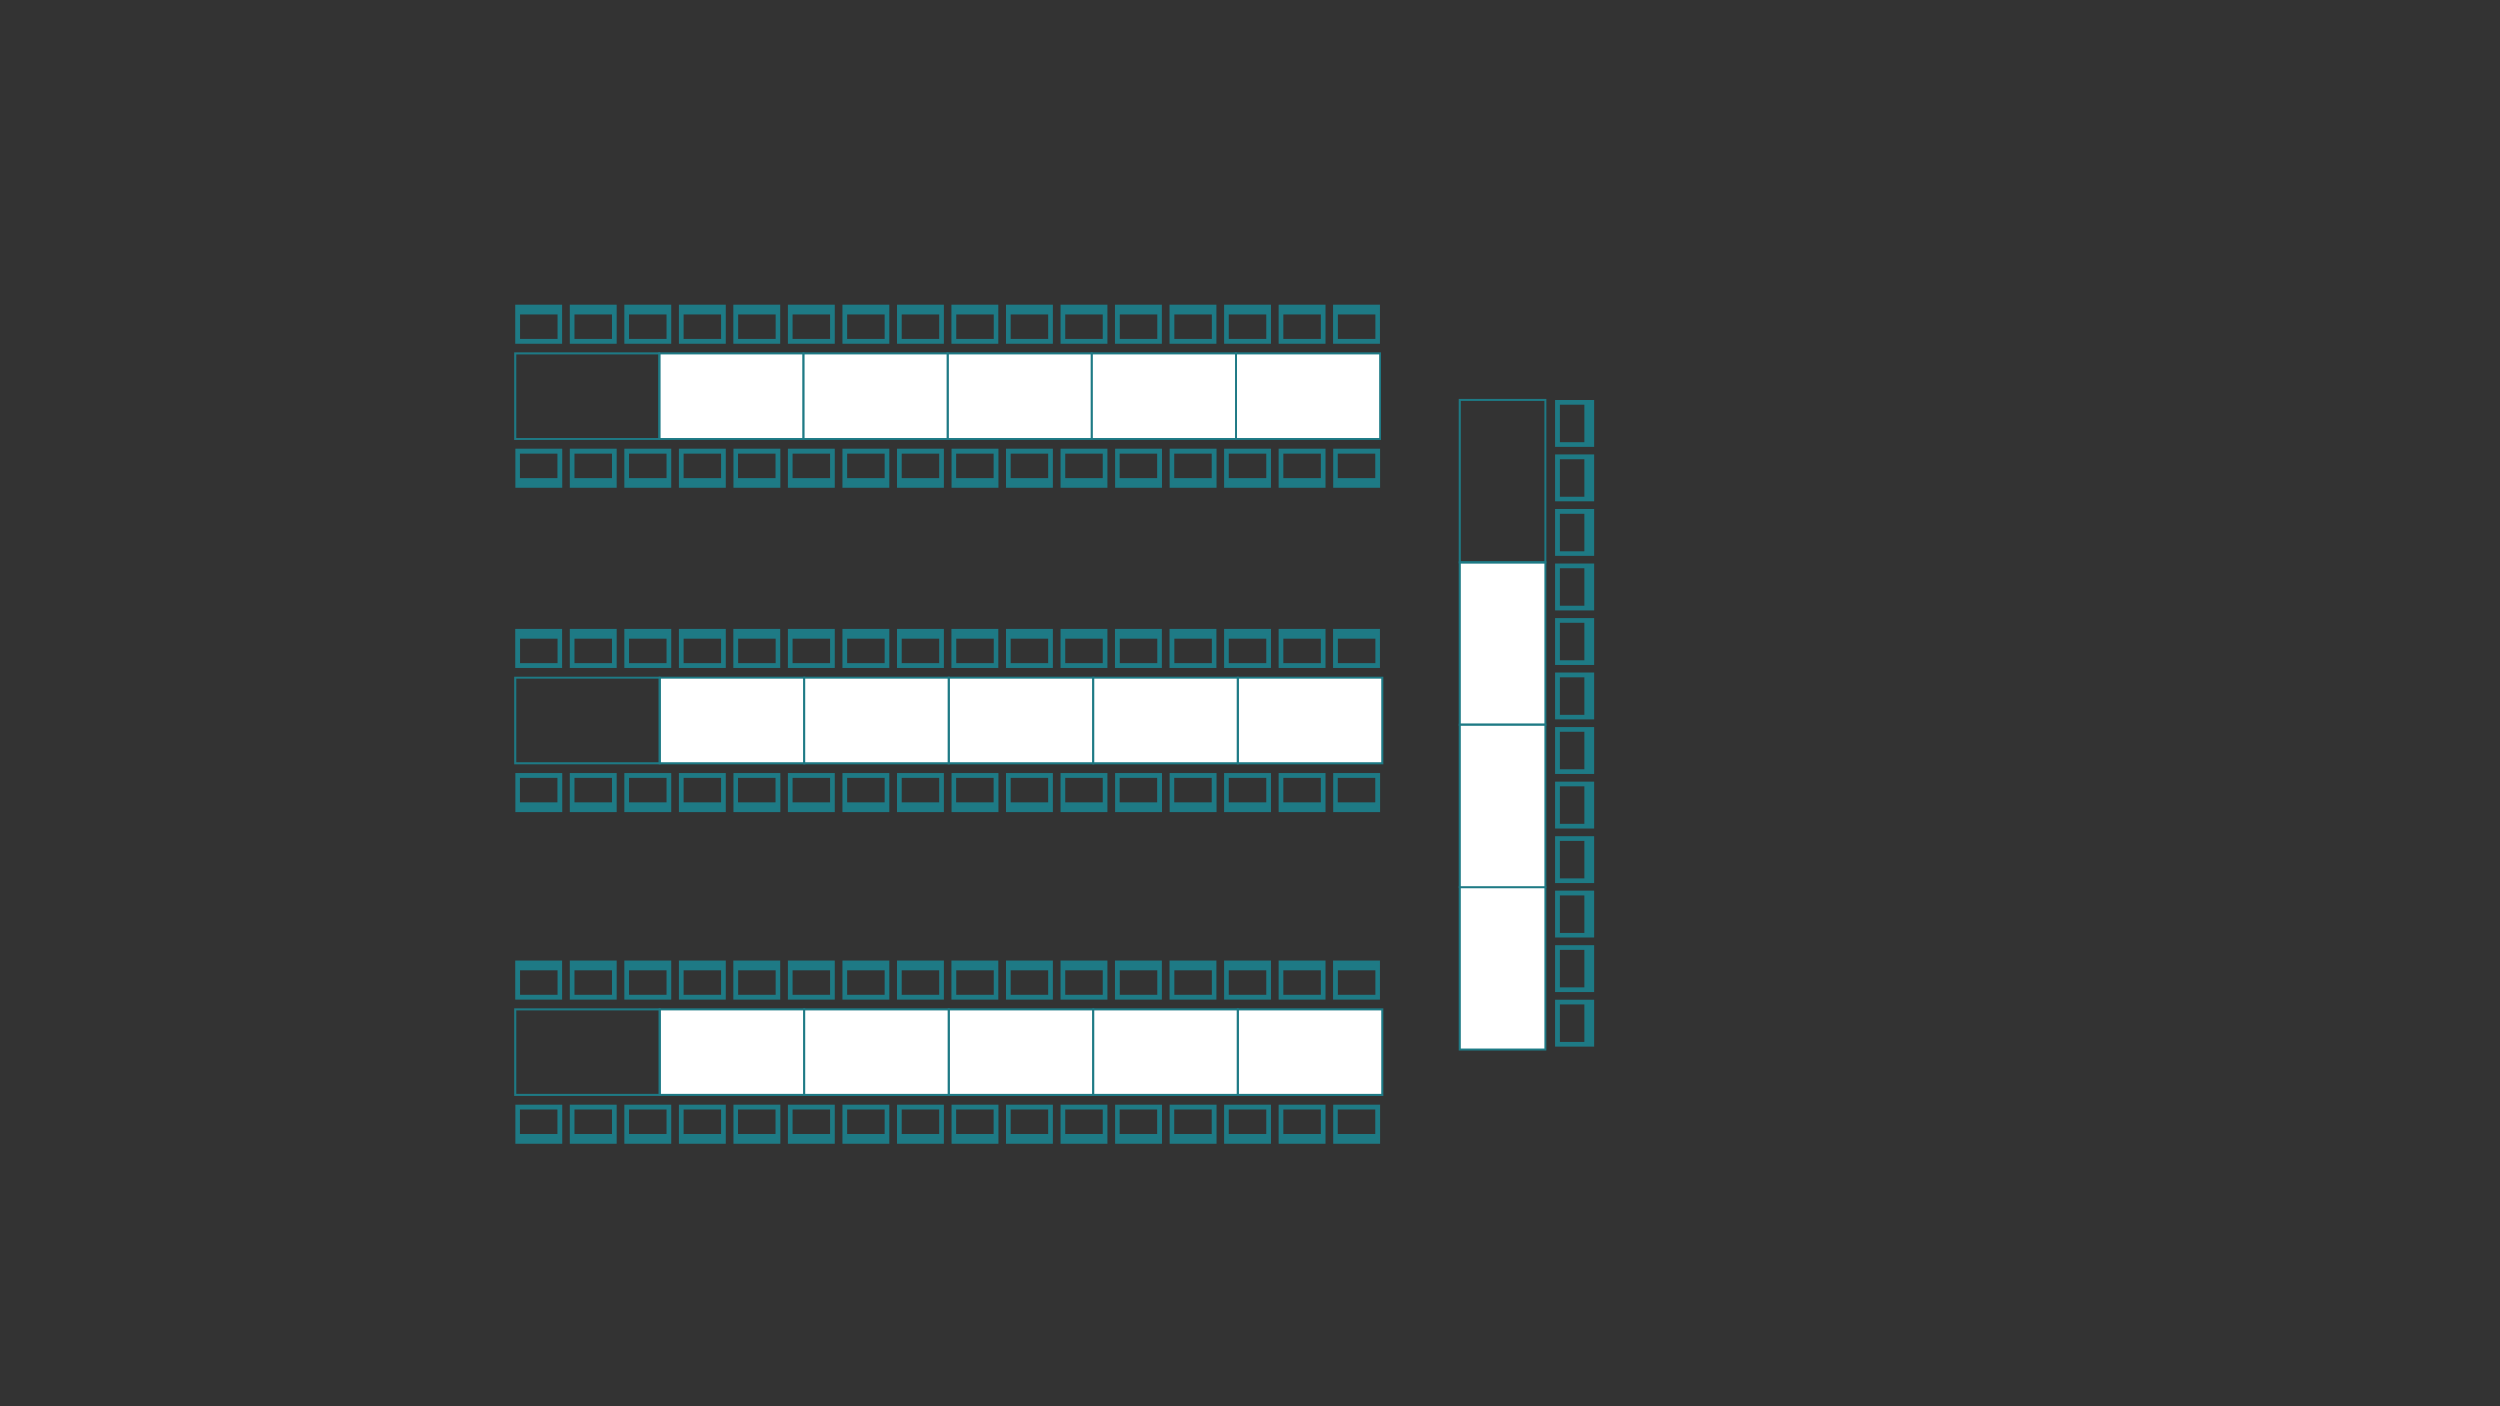<?xml version="1.0" encoding="utf-8"?>
<!-- Generator: Adobe Illustrator 18.1.1, SVG Export Plug-In . SVG Version: 6.00 Build 0)  -->
<!DOCTYPE svg PUBLIC "-//W3C//DTD SVG 1.1//EN" "http://www.w3.org/Graphics/SVG/1.1/DTD/svg11.dtd">
<svg version="1.1" id="Layer_1" xmlns="http://www.w3.org/2000/svg" xmlns:xlink="http://www.w3.org/1999/xlink" x="0px" y="0px"
	 viewBox="0 0 1920 1080" enable-background="new 0 0 1920 1080" xml:space="preserve">
<rect x="0" y="0" width="1920" height="1080" fill="#333333" stroke="none"/>
<g>
	<g>
		<rect x="727.8" y="271.4" fill="#FFFFFF" width="110.7" height="65.7"/>
		<path fill="#1E7A85" d="M839.3,337.9H727v-67.3h112.2V337.9z M728.6,336.4h109.2v-64.2H728.6V336.4z"/>
	</g>
	<g>
		<rect x="506.4" y="271.4" fill="#FFFFFF" width="110.7" height="65.7"/>
		<path fill="#1E7A85" d="M617.9,337.9H505.6v-67.3h112.2V337.9z M507.2,336.4h109.2v-64.2H507.2V336.4z"/>
	</g>
	<g>
		<rect x="617.1" y="271.4" fill="#FFFFFF" width="110.7" height="65.7"/>
		<path fill="#1E7A85" d="M728.6,337.9H616.3v-67.3h112.2V337.9z M617.9,336.4H727v-64.2H617.9V336.4z"/>
	</g>
	<g>
		<rect x="949.2" y="271.4" fill="#FFFFFF" width="110.7" height="65.7"/>
		<path fill="#1E7A85" d="M1060.7,337.9H948.4v-67.3h112.2V337.9z M950,336.4h109.2v-64.2H950V336.4z"/>
	</g>
	<g>
		<rect x="838.5" y="271.4" fill="#FFFFFF" width="110.7" height="65.7"/>
		<path fill="#1E7A85" d="M950,337.9H837.7v-67.3H950V337.9z M839.3,336.4h109.2v-64.2H839.3V336.4z"/>
	</g>
	<g>
		<path fill="#1E7A85" d="M507.2,337.9H394.9v-67.3h112.2V337.9z M396.5,336.4h109.2v-64.2H396.5V336.4z"/>
	</g>
	<g>
		<rect x="728.7" y="520.5" fill="#FFFFFF" width="111" height="65.7"/>
		<path fill="#1E7A85" d="M840.4,587H727.9v-67.3h112.5V587z M729.4,585.4h109.4v-64.2H729.4V585.4z"/>
	</g>
	<g>
		<rect x="506.7" y="520.5" fill="#FFFFFF" width="111" height="65.7"/>
		<path fill="#1E7A85" d="M618.4,587H505.9v-67.3h112.5V587z M507.5,585.4h109.4v-64.2H507.5V585.4z"/>
	</g>
	<g>
		<rect x="617.7" y="520.5" fill="#FFFFFF" width="111" height="65.7"/>
		<path fill="#1E7A85" d="M729.4,587H616.9v-67.3h112.5V587z M618.4,585.4h109.4v-64.2H618.4V585.4z"/>
	</g>
	<g>
		<rect x="950.6" y="520.5" fill="#FFFFFF" width="111" height="65.7"/>
		<path fill="#1E7A85" d="M1062.4,587H949.9v-67.3h112.5V587z M951.4,585.4h109.4v-64.2H951.4V585.4z"/>
	</g>
	<g>
		<rect x="839.7" y="520.5" fill="#FFFFFF" width="111" height="65.7"/>
		<path fill="#1E7A85" d="M951.4,587H838.9v-67.3h112.5V587z M840.4,585.4h109.4v-64.2H840.4V585.4z"/>
	</g>
	<g>
		<path fill="#1E7A85" d="M507.5,587H394.9v-67.3h112.5V587z M396.5,585.4h109.4v-64.2H396.5V585.4z"/>
	</g>
	<g>
		<rect x="728.7" y="775.2" fill="#FFFFFF" width="111" height="65.7"/>
		<path fill="#1E7A85" d="M840.4,841.7H727.9v-67.3h112.5V841.7z M729.4,840.1h109.4V776H729.4V840.1z"/>
	</g>
	<g>
		<rect x="506.7" y="775.2" fill="#FFFFFF" width="111" height="65.7"/>
		<path fill="#1E7A85" d="M618.4,841.7H505.9v-67.3h112.5V841.7z M507.5,840.1h109.4V776H507.5V840.1z"/>
	</g>
	<g>
		<rect x="617.7" y="775.2" fill="#FFFFFF" width="111" height="65.7"/>
		<path fill="#1E7A85" d="M729.4,841.7H616.9v-67.3h112.5V841.7z M618.4,840.1h109.4V776H618.4V840.1z"/>
	</g>
	<g>
		<rect x="950.6" y="775.2" fill="#FFFFFF" width="111" height="65.7"/>
		<path fill="#1E7A85" d="M1062.4,841.7H949.9v-67.3h112.5V841.7z M951.4,840.1h109.4V776H951.4V840.1z"/>
	</g>
	<g>
		<rect x="839.7" y="775.2" fill="#FFFFFF" width="111" height="65.7"/>
		<path fill="#1E7A85" d="M951.4,841.7H838.9v-67.3h112.5V841.7z M840.4,840.1h109.4V776H840.4V840.1z"/>
	</g>
	<g>
		<path fill="#1E7A85" d="M507.5,841.7H394.9v-67.3h112.5V841.7z M396.5,840.1h109.4V776H396.5V840.1z"/>
	</g>
	<g>
		<g>
			<g>
				<path fill="#1E7A85" d="M395.7,234v30h36v-30H395.7z M428.2,260.3h-28.8v-18.8h28.8V260.3z"/>
			</g>
		</g>
	</g>
	<g>
		<g>
			<g>
				<path fill="#1E7A85" d="M437.6,234v30h36v-30H437.6z M470,260.3h-28.8v-18.8H470V260.3z"/>
			</g>
		</g>
	</g>
	<g>
		<g>
			<g>
				<path fill="#1E7A85" d="M479.5,234v30h36v-30H479.5z M511.9,260.3h-28.8v-18.8h28.8V260.3z"/>
			</g>
		</g>
	</g>
	<g>
		<g>
			<g>
				<path fill="#1E7A85" d="M521.4,234v30h36v-30H521.4z M553.8,260.3H525v-18.8h28.8V260.3z"/>
			</g>
		</g>
	</g>
	<g>
		<g>
			<g>
				<path fill="#1E7A85" d="M563.2,234v30h36v-30H563.2z M595.7,260.3h-28.8v-18.8h28.8V260.3z"/>
			</g>
		</g>
	</g>
	<g>
		<g>
			<g>
				<path fill="#1E7A85" d="M605.1,234v30h36v-30H605.1z M637.5,260.3h-28.8v-18.8h28.8V260.3z"/>
			</g>
		</g>
	</g>
	<g>
		<g>
			<g>
				<path fill="#1E7A85" d="M647,234v30h36v-30H647z M679.4,260.3h-28.8v-18.8h28.8V260.3z"/>
			</g>
		</g>
	</g>
	<g>
		<g>
			<g>
				<path fill="#1E7A85" d="M688.9,234v30h36v-30H688.9z M721.3,260.3h-28.8v-18.8h28.8V260.3z"/>
			</g>
		</g>
	</g>
	<g>
		<g>
			<g>
				<path fill="#1E7A85" d="M730.7,234v30h36v-30H730.7z M763.2,260.3h-28.8v-18.8h28.8V260.3z"/>
			</g>
		</g>
	</g>
	<g>
		<g>
			<g>
				<path fill="#1E7A85" d="M772.6,234v30h36v-30H772.6z M805,260.3h-28.8v-18.8H805V260.3z"/>
			</g>
		</g>
	</g>
	<g>
		<g>
			<g>
				<path fill="#1E7A85" d="M814.5,234v30h36v-30H814.5z M846.9,260.3h-28.8v-18.8h28.8V260.3z"/>
			</g>
		</g>
	</g>
	<g>
		<g>
			<g>
				<path fill="#1E7A85" d="M856.3,234v30h36v-30H856.3z M888.8,260.3h-28.8v-18.8h28.8V260.3z"/>
			</g>
		</g>
	</g>
	<g>
		<g>
			<g>
				<path fill="#1E7A85" d="M898.2,234v30h36v-30H898.2z M930.7,260.3h-28.8v-18.8h28.8V260.3z"/>
			</g>
		</g>
	</g>
	<g>
		<g>
			<g>
				<path fill="#1E7A85" d="M940.1,234v30h36v-30H940.1z M972.5,260.3h-28.8v-18.8h28.8V260.3z"/>
			</g>
		</g>
	</g>
	<g>
		<g>
			<g>
				<path fill="#1E7A85" d="M982,234v30h36v-30H982z M1014.4,260.3h-28.8v-18.8h28.8V260.3z"/>
			</g>
		</g>
	</g>
	<g>
		<g>
			<g>
				<path fill="#1E7A85" d="M1023.8,234v30h36v-30H1023.8z M1056.3,260.3h-28.8v-18.8h28.8V260.3z"/>
			</g>
		</g>
	</g>
	<g>
		<g>
			<g>
				<path fill="#1E7A85" d="M1059.9,374.6v-30h-36v30H1059.9z M1027.4,348.4h28.8v18.8h-28.8V348.4z"/>
			</g>
		</g>
	</g>
	<g>
		<g>
			<g>
				<path fill="#1E7A85" d="M1018,374.6v-30h-36v30H1018z M985.6,348.4h28.8v18.8h-28.8V348.4z"/>
			</g>
		</g>
	</g>
	<g>
		<g>
			<g>
				<path fill="#1E7A85" d="M976.1,374.6v-30h-36v30H976.1z M943.7,348.4h28.8v18.8h-28.8V348.4z"/>
			</g>
		</g>
	</g>
	<g>
		<g>
			<g>
				<path fill="#1E7A85" d="M934.3,374.6v-30h-36v30H934.3z M901.8,348.4h28.8v18.8h-28.8V348.4z"/>
			</g>
		</g>
	</g>
	<g>
		<g>
			<g>
				<path fill="#1E7A85" d="M892.4,374.6v-30h-36v30H892.4z M859.9,348.4h28.8v18.8h-28.8V348.4z"/>
			</g>
		</g>
	</g>
	<g>
		<g>
			<g>
				<path fill="#1E7A85" d="M850.5,374.6v-30h-36v30H850.5z M818.1,348.4h28.8v18.8h-28.8V348.4z"/>
			</g>
		</g>
	</g>
	<g>
		<g>
			<g>
				<path fill="#1E7A85" d="M808.6,374.6v-30h-36v30H808.6z M776.2,348.4H805v18.8h-28.8V348.4z"/>
			</g>
		</g>
	</g>
	<g>
		<g>
			<g>
				<path fill="#1E7A85" d="M766.8,374.6v-30h-36v30H766.8z M734.3,348.4h28.8v18.8h-28.8V348.4z"/>
			</g>
		</g>
	</g>
	<g>
		<g>
			<g>
				<path fill="#1E7A85" d="M724.9,374.6v-30h-36v30H724.9z M692.5,348.4h28.8v18.8h-28.8V348.4z"/>
			</g>
		</g>
	</g>
	<g>
		<g>
			<g>
				<path fill="#1E7A85" d="M683,374.6v-30h-36v30H683z M650.6,348.4h28.8v18.8h-28.8V348.4z"/>
			</g>
		</g>
	</g>
	<g>
		<g>
			<g>
				<path fill="#1E7A85" d="M641.1,374.6v-30h-36v30H641.1z M608.7,348.4h28.8v18.8h-28.8V348.4z"/>
			</g>
		</g>
	</g>
	<g>
		<g>
			<g>
				<path fill="#1E7A85" d="M599.3,374.6v-30h-36v30H599.3z M566.8,348.4h28.8v18.8h-28.8V348.4z"/>
			</g>
		</g>
	</g>
	<g>
		<g>
			<g>
				<path fill="#1E7A85" d="M557.4,374.6v-30h-36v30H557.4z M525,348.4h28.8v18.8H525V348.4z"/>
			</g>
		</g>
	</g>
	<g>
		<g>
			<g>
				<path fill="#1E7A85" d="M515.5,374.6v-30h-36v30H515.5z M483.1,348.4h28.8v18.8h-28.8V348.4z"/>
			</g>
		</g>
	</g>
	<g>
		<g>
			<g>
				<path fill="#1E7A85" d="M473.6,374.6v-30h-36v30H473.6z M441.2,348.4H470v18.8h-28.8V348.4z"/>
			</g>
		</g>
	</g>
	<g>
		<g>
			<g>
				<path fill="#1E7A85" d="M431.8,374.6v-30h-36v30H431.8z M399.3,348.4h28.8v18.8h-28.8V348.4z"/>
			</g>
		</g>
	</g>
	<g>
		<g>
			<g>
				<path fill="#1E7A85" d="M395.7,483v30h36v-30H395.7z M428.2,509.3h-28.8v-18.8h28.8V509.3z"/>
			</g>
		</g>
	</g>
	<g>
		<g>
			<g>
				<path fill="#1E7A85" d="M437.6,483v30h36v-30H437.6z M470,509.3h-28.8v-18.8H470V509.3z"/>
			</g>
		</g>
	</g>
	<g>
		<g>
			<g>
				<path fill="#1E7A85" d="M479.5,483v30h36v-30H479.5z M511.9,509.3h-28.8v-18.8h28.8V509.3z"/>
			</g>
		</g>
	</g>
	<g>
		<g>
			<g>
				<path fill="#1E7A85" d="M521.4,483v30h36v-30H521.4z M553.8,509.3H525v-18.8h28.8V509.3z"/>
			</g>
		</g>
	</g>
	<g>
		<g>
			<g>
				<path fill="#1E7A85" d="M563.2,483v30h36v-30H563.2z M595.7,509.3h-28.8v-18.8h28.8V509.3z"/>
			</g>
		</g>
	</g>
	<g>
		<g>
			<g>
				<path fill="#1E7A85" d="M605.1,483v30h36v-30H605.1z M637.5,509.3h-28.8v-18.8h28.8V509.3z"/>
			</g>
		</g>
	</g>
	<g>
		<g>
			<g>
				<path fill="#1E7A85" d="M647,483v30h36v-30H647z M679.4,509.3h-28.8v-18.8h28.8V509.3z"/>
			</g>
		</g>
	</g>
	<g>
		<g>
			<g>
				<path fill="#1E7A85" d="M688.9,483v30h36v-30H688.9z M721.3,509.3h-28.8v-18.8h28.8V509.3z"/>
			</g>
		</g>
	</g>
	<g>
		<g>
			<g>
				<path fill="#1E7A85" d="M730.7,483v30h36v-30H730.7z M763.2,509.3h-28.8v-18.8h28.8V509.3z"/>
			</g>
		</g>
	</g>
	<g>
		<g>
			<g>
				<path fill="#1E7A85" d="M772.6,483v30h36v-30H772.6z M805,509.3h-28.8v-18.8H805V509.3z"/>
			</g>
		</g>
	</g>
	<g>
		<g>
			<g>
				<path fill="#1E7A85" d="M814.5,483v30h36v-30H814.5z M846.9,509.3h-28.8v-18.8h28.8V509.3z"/>
			</g>
		</g>
	</g>
	<g>
		<g>
			<g>
				<path fill="#1E7A85" d="M856.3,483v30h36v-30H856.3z M888.8,509.3h-28.8v-18.8h28.8V509.3z"/>
			</g>
		</g>
	</g>
	<g>
		<g>
			<g>
				<path fill="#1E7A85" d="M898.2,483v30h36v-30H898.2z M930.7,509.3h-28.8v-18.8h28.8V509.3z"/>
			</g>
		</g>
	</g>
	<g>
		<g>
			<g>
				<path fill="#1E7A85" d="M940.1,483v30h36v-30H940.1z M972.5,509.3h-28.8v-18.8h28.8V509.3z"/>
			</g>
		</g>
	</g>
	<g>
		<g>
			<g>
				<path fill="#1E7A85" d="M982,483v30h36v-30H982z M1014.4,509.3h-28.8v-18.8h28.8V509.3z"/>
			</g>
		</g>
	</g>
	<g>
		<g>
			<g>
				<path fill="#1E7A85" d="M1023.8,483v30h36v-30H1023.8z M1056.3,509.3h-28.8v-18.8h28.8V509.3z"/>
			</g>
		</g>
	</g>
	<g>
		<g>
			<g>
				<path fill="#1E7A85" d="M1059.9,623.7v-30h-36v30H1059.9z M1027.4,597.4h28.8v18.8h-28.8V597.4z"/>
			</g>
		</g>
	</g>
	<g>
		<g>
			<g>
				<path fill="#1E7A85" d="M1018,623.7v-30h-36v30H1018z M985.6,597.4h28.8v18.8h-28.8V597.4z"/>
			</g>
		</g>
	</g>
	<g>
		<g>
			<g>
				<path fill="#1E7A85" d="M976.1,623.7v-30h-36v30H976.1z M943.7,597.4h28.8v18.8h-28.8V597.4z"/>
			</g>
		</g>
	</g>
	<g>
		<g>
			<g>
				<path fill="#1E7A85" d="M934.3,623.7v-30h-36v30H934.3z M901.8,597.4h28.8v18.8h-28.8V597.4z"/>
			</g>
		</g>
	</g>
	<g>
		<g>
			<g>
				<path fill="#1E7A85" d="M892.4,623.7v-30h-36v30H892.4z M859.9,597.4h28.8v18.8h-28.8V597.4z"/>
			</g>
		</g>
	</g>
	<g>
		<g>
			<g>
				<path fill="#1E7A85" d="M850.5,623.7v-30h-36v30H850.5z M818.1,597.4h28.8v18.8h-28.8V597.4z"/>
			</g>
		</g>
	</g>
	<g>
		<g>
			<g>
				<path fill="#1E7A85" d="M808.6,623.7v-30h-36v30H808.6z M776.2,597.4H805v18.8h-28.8V597.4z"/>
			</g>
		</g>
	</g>
	<g>
		<g>
			<g>
				<path fill="#1E7A85" d="M766.8,623.7v-30h-36v30H766.8z M734.3,597.4h28.8v18.8h-28.8V597.4z"/>
			</g>
		</g>
	</g>
	<g>
		<g>
			<g>
				<path fill="#1E7A85" d="M724.9,623.7v-30h-36v30H724.9z M692.5,597.4h28.8v18.8h-28.8V597.4z"/>
			</g>
		</g>
	</g>
	<g>
		<g>
			<g>
				<path fill="#1E7A85" d="M683,623.7v-30h-36v30H683z M650.6,597.4h28.8v18.8h-28.8V597.4z"/>
			</g>
		</g>
	</g>
	<g>
		<g>
			<g>
				<path fill="#1E7A85" d="M641.1,623.7v-30h-36v30H641.1z M608.7,597.4h28.8v18.8h-28.8V597.4z"/>
			</g>
		</g>
	</g>
	<g>
		<g>
			<g>
				<path fill="#1E7A85" d="M599.3,623.7v-30h-36v30H599.3z M566.8,597.4h28.8v18.8h-28.8V597.4z"/>
			</g>
		</g>
	</g>
	<g>
		<g>
			<g>
				<path fill="#1E7A85" d="M557.4,623.7v-30h-36v30H557.4z M525,597.4h28.8v18.8H525V597.4z"/>
			</g>
		</g>
	</g>
	<g>
		<g>
			<g>
				<path fill="#1E7A85" d="M515.5,623.7v-30h-36v30H515.5z M483.1,597.4h28.8v18.8h-28.8V597.4z"/>
			</g>
		</g>
	</g>
	<g>
		<g>
			<g>
				<path fill="#1E7A85" d="M473.6,623.7v-30h-36v30H473.6z M441.2,597.4H470v18.8h-28.8V597.4z"/>
			</g>
		</g>
	</g>
	<g>
		<g>
			<g>
				<path fill="#1E7A85" d="M431.8,623.7v-30h-36v30H431.8z M399.3,597.4h28.8v18.8h-28.8V597.4z"/>
			</g>
		</g>
	</g>
	<g>
		<g>
			<g>
				<path fill="#1E7A85" d="M395.7,737.7v30h36v-30H395.7z M428.2,764h-28.8v-18.8h28.8V764z"/>
			</g>
		</g>
	</g>
	<g>
		<g>
			<g>
				<path fill="#1E7A85" d="M437.6,737.7v30h36v-30H437.6z M470,764h-28.8v-18.8H470V764z"/>
			</g>
		</g>
	</g>
	<g>
		<g>
			<g>
				<path fill="#1E7A85" d="M479.5,737.7v30h36v-30H479.5z M511.9,764h-28.8v-18.8h28.8V764z"/>
			</g>
		</g>
	</g>
	<g>
		<g>
			<g>
				<path fill="#1E7A85" d="M521.4,737.7v30h36v-30H521.4z M553.8,764H525v-18.8h28.8V764z"/>
			</g>
		</g>
	</g>
	<g>
		<g>
			<g>
				<path fill="#1E7A85" d="M563.2,737.7v30h36v-30H563.2z M595.7,764h-28.8v-18.8h28.8V764z"/>
			</g>
		</g>
	</g>
	<g>
		<g>
			<g>
				<path fill="#1E7A85" d="M605.1,737.7v30h36v-30H605.1z M637.5,764h-28.8v-18.8h28.8V764z"/>
			</g>
		</g>
	</g>
	<g>
		<g>
			<g>
				<path fill="#1E7A85" d="M647,737.7v30h36v-30H647z M679.4,764h-28.8v-18.8h28.8V764z"/>
			</g>
		</g>
	</g>
	<g>
		<g>
			<g>
				<path fill="#1E7A85" d="M688.9,737.7v30h36v-30H688.9z M721.3,764h-28.8v-18.8h28.8V764z"/>
			</g>
		</g>
	</g>
	<g>
		<g>
			<g>
				<path fill="#1E7A85" d="M730.7,737.7v30h36v-30H730.7z M763.2,764h-28.8v-18.8h28.8V764z"/>
			</g>
		</g>
	</g>
	<g>
		<g>
			<g>
				<path fill="#1E7A85" d="M772.6,737.7v30h36v-30H772.6z M805,764h-28.8v-18.8H805V764z"/>
			</g>
		</g>
	</g>
	<g>
		<g>
			<g>
				<path fill="#1E7A85" d="M814.5,737.7v30h36v-30H814.5z M846.9,764h-28.8v-18.8h28.8V764z"/>
			</g>
		</g>
	</g>
	<g>
		<g>
			<g>
				<path fill="#1E7A85" d="M856.3,737.7v30h36v-30H856.3z M888.8,764h-28.8v-18.8h28.8V764z"/>
			</g>
		</g>
	</g>
	<g>
		<g>
			<g>
				<path fill="#1E7A85" d="M898.2,737.7v30h36v-30H898.2z M930.7,764h-28.8v-18.8h28.8V764z"/>
			</g>
		</g>
	</g>
	<g>
		<g>
			<g>
				<path fill="#1E7A85" d="M940.1,737.7v30h36v-30H940.1z M972.5,764h-28.8v-18.8h28.8V764z"/>
			</g>
		</g>
	</g>
	<g>
		<g>
			<g>
				<path fill="#1E7A85" d="M982,737.7v30h36v-30H982z M1014.4,764h-28.8v-18.8h28.8V764z"/>
			</g>
		</g>
	</g>
	<g>
		<g>
			<g>
				<path fill="#1E7A85" d="M1023.8,737.7v30h36v-30H1023.8z M1056.3,764h-28.8v-18.8h28.8V764z"/>
			</g>
		</g>
	</g>
	<g>
		<g>
			<g>
				<path fill="#1E7A85" d="M1059.9,878.4v-30h-36v30H1059.9z M1027.4,852.1h28.8v18.8h-28.8V852.1z"/>
			</g>
		</g>
	</g>
	<g>
		<g>
			<g>
				<path fill="#1E7A85" d="M1018,878.4v-30h-36v30H1018z M985.6,852.1h28.8v18.8h-28.8V852.1z"/>
			</g>
		</g>
	</g>
	<g>
		<g>
			<g>
				<path fill="#1E7A85" d="M976.1,878.4v-30h-36v30H976.1z M943.7,852.1h28.8v18.8h-28.8V852.1z"/>
			</g>
		</g>
	</g>
	<g>
		<g>
			<g>
				<path fill="#1E7A85" d="M934.3,878.4v-30h-36v30H934.3z M901.8,852.1h28.8v18.8h-28.8V852.1z"/>
			</g>
		</g>
	</g>
	<g>
		<g>
			<g>
				<path fill="#1E7A85" d="M892.4,878.4v-30h-36v30H892.4z M859.9,852.1h28.8v18.8h-28.8V852.1z"/>
			</g>
		</g>
	</g>
	<g>
		<g>
			<g>
				<path fill="#1E7A85" d="M850.5,878.4v-30h-36v30H850.5z M818.1,852.1h28.8v18.8h-28.8V852.1z"/>
			</g>
		</g>
	</g>
	<g>
		<g>
			<g>
				<path fill="#1E7A85" d="M808.6,878.4v-30h-36v30H808.6z M776.2,852.1H805v18.8h-28.8V852.1z"/>
			</g>
		</g>
	</g>
	<g>
		<g>
			<g>
				<path fill="#1E7A85" d="M766.8,878.4v-30h-36v30H766.8z M734.3,852.1h28.8v18.8h-28.8V852.1z"/>
			</g>
		</g>
	</g>
	<g>
		<g>
			<g>
				<path fill="#1E7A85" d="M724.9,878.4v-30h-36v30H724.9z M692.5,852.1h28.8v18.8h-28.8V852.1z"/>
			</g>
		</g>
	</g>
	<g>
		<g>
			<g>
				<path fill="#1E7A85" d="M683,878.4v-30h-36v30H683z M650.6,852.1h28.8v18.8h-28.8V852.1z"/>
			</g>
		</g>
	</g>
	<g>
		<g>
			<g>
				<path fill="#1E7A85" d="M641.1,878.4v-30h-36v30H641.1z M608.7,852.1h28.8v18.8h-28.8V852.1z"/>
			</g>
		</g>
	</g>
	<g>
		<g>
			<g>
				<path fill="#1E7A85" d="M599.3,878.4v-30h-36v30H599.3z M566.8,852.1h28.8v18.8h-28.8V852.1z"/>
			</g>
		</g>
	</g>
	<g>
		<g>
			<g>
				<path fill="#1E7A85" d="M557.4,878.4v-30h-36v30H557.4z M525,852.1h28.8v18.8H525V852.1z"/>
			</g>
		</g>
	</g>
	<g>
		<g>
			<g>
				<path fill="#1E7A85" d="M515.5,878.4v-30h-36v30H515.5z M483.1,852.1h28.8v18.8h-28.8V852.1z"/>
			</g>
		</g>
	</g>
	<g>
		<g>
			<g>
				<path fill="#1E7A85" d="M473.6,878.4v-30h-36v30H473.6z M441.2,852.1H470v18.8h-28.8V852.1z"/>
			</g>
		</g>
	</g>
	<g>
		<g>
			<g>
				<path fill="#1E7A85" d="M431.8,878.4v-30h-36v30H431.8z M399.3,852.1h28.8v18.8h-28.8V852.1z"/>
			</g>
		</g>
	</g>
	<g>
		<rect x="1121.1" y="681.3" fill="#FFFFFF" width="65.7" height="124.7"/>
		<path fill="#1E7A85" d="M1187.6,806.8h-67.3V680.6h67.3V806.8z M1121.9,805.3h64.2V682.1h-64.2V805.3z"/>
	</g>
	<g>
		<rect x="1121.1" y="431.9" fill="#FFFFFF" width="65.7" height="124.7"/>
		<path fill="#1E7A85" d="M1187.6,557.4h-67.3V431.1h67.3V557.4z M1121.9,555.8h64.2V432.7h-64.2V555.8z"/>
	</g>
	<g>
		<rect x="1121.1" y="556.6" fill="#FFFFFF" width="65.7" height="124.7"/>
		<path fill="#1E7A85" d="M1187.6,682.1h-67.3V555.8h67.3V682.1z M1121.9,680.6h64.2V557.4h-64.2V680.6z"/>
	</g>
	<g>
		<path fill="#1E7A85" d="M1187.6,432.7h-67.3V306.4h67.3V432.7z M1121.9,431.1h64.2V307.9h-64.2V431.1z"/>
	</g>
	<g>
		<g>
			<g>
				<path fill="#1E7A85" d="M1224.3,307.2h-30v36h30V307.2z M1198,339.6v-28.8h18.8v28.8H1198z"/>
			</g>
		</g>
	</g>
	<g>
		<g>
			<g>
				<path fill="#1E7A85" d="M1224.3,349h-30v36h30V349z M1198,381.5v-28.8h18.8v28.8H1198z"/>
			</g>
		</g>
	</g>
	<g>
		<g>
			<g>
				<path fill="#1E7A85" d="M1224.3,390.9h-30v36h30V390.9z M1198,423.4v-28.8h18.8v28.8H1198z"/>
			</g>
		</g>
	</g>
	<g>
		<g>
			<g>
				<path fill="#1E7A85" d="M1224.3,432.8h-30v36h30V432.8z M1198,465.2v-28.8h18.8v28.8H1198z"/>
			</g>
		</g>
	</g>
	<g>
		<g>
			<g>
				<path fill="#1E7A85" d="M1224.3,474.7h-30v36h30V474.7z M1198,507.1v-28.8h18.8v28.8H1198z"/>
			</g>
		</g>
	</g>
	<g>
		<g>
			<g>
				<path fill="#1E7A85" d="M1224.3,516.5h-30v36h30V516.5z M1198,549v-28.8h18.8V549H1198z"/>
			</g>
		</g>
	</g>
	<g>
		<g>
			<g>
				<path fill="#1E7A85" d="M1224.3,558.4h-30v36h30V558.4z M1198,590.8V562h18.8v28.8H1198z"/>
			</g>
		</g>
	</g>
	<g>
		<g>
			<g>
				<path fill="#1E7A85" d="M1224.3,600.3h-30v36h30V600.3z M1198,632.7v-28.8h18.8v28.8H1198z"/>
			</g>
		</g>
	</g>
	<g>
		<g>
			<g>
				<path fill="#1E7A85" d="M1224.3,642.2h-30v36h30V642.2z M1198,674.6v-28.8h18.8v28.8H1198z"/>
			</g>
		</g>
	</g>
	<g>
		<g>
			<g>
				<path fill="#1E7A85" d="M1224.3,684h-30v36h30V684z M1198,716.5v-28.8h18.8v28.8H1198z"/>
			</g>
		</g>
	</g>
	<g>
		<g>
			<g>
				<path fill="#1E7A85" d="M1224.3,725.9h-30v36h30V725.9z M1198,758.3v-28.8h18.8v28.8H1198z"/>
			</g>
		</g>
	</g>
	<g>
		<g>
			<g>
				<path fill="#1E7A85" d="M1224.3,767.8h-30v36h30V767.8z M1198,800.2v-28.8h18.8v28.8H1198z"/>
			</g>
		</g>
	</g>
</g>
</svg>
